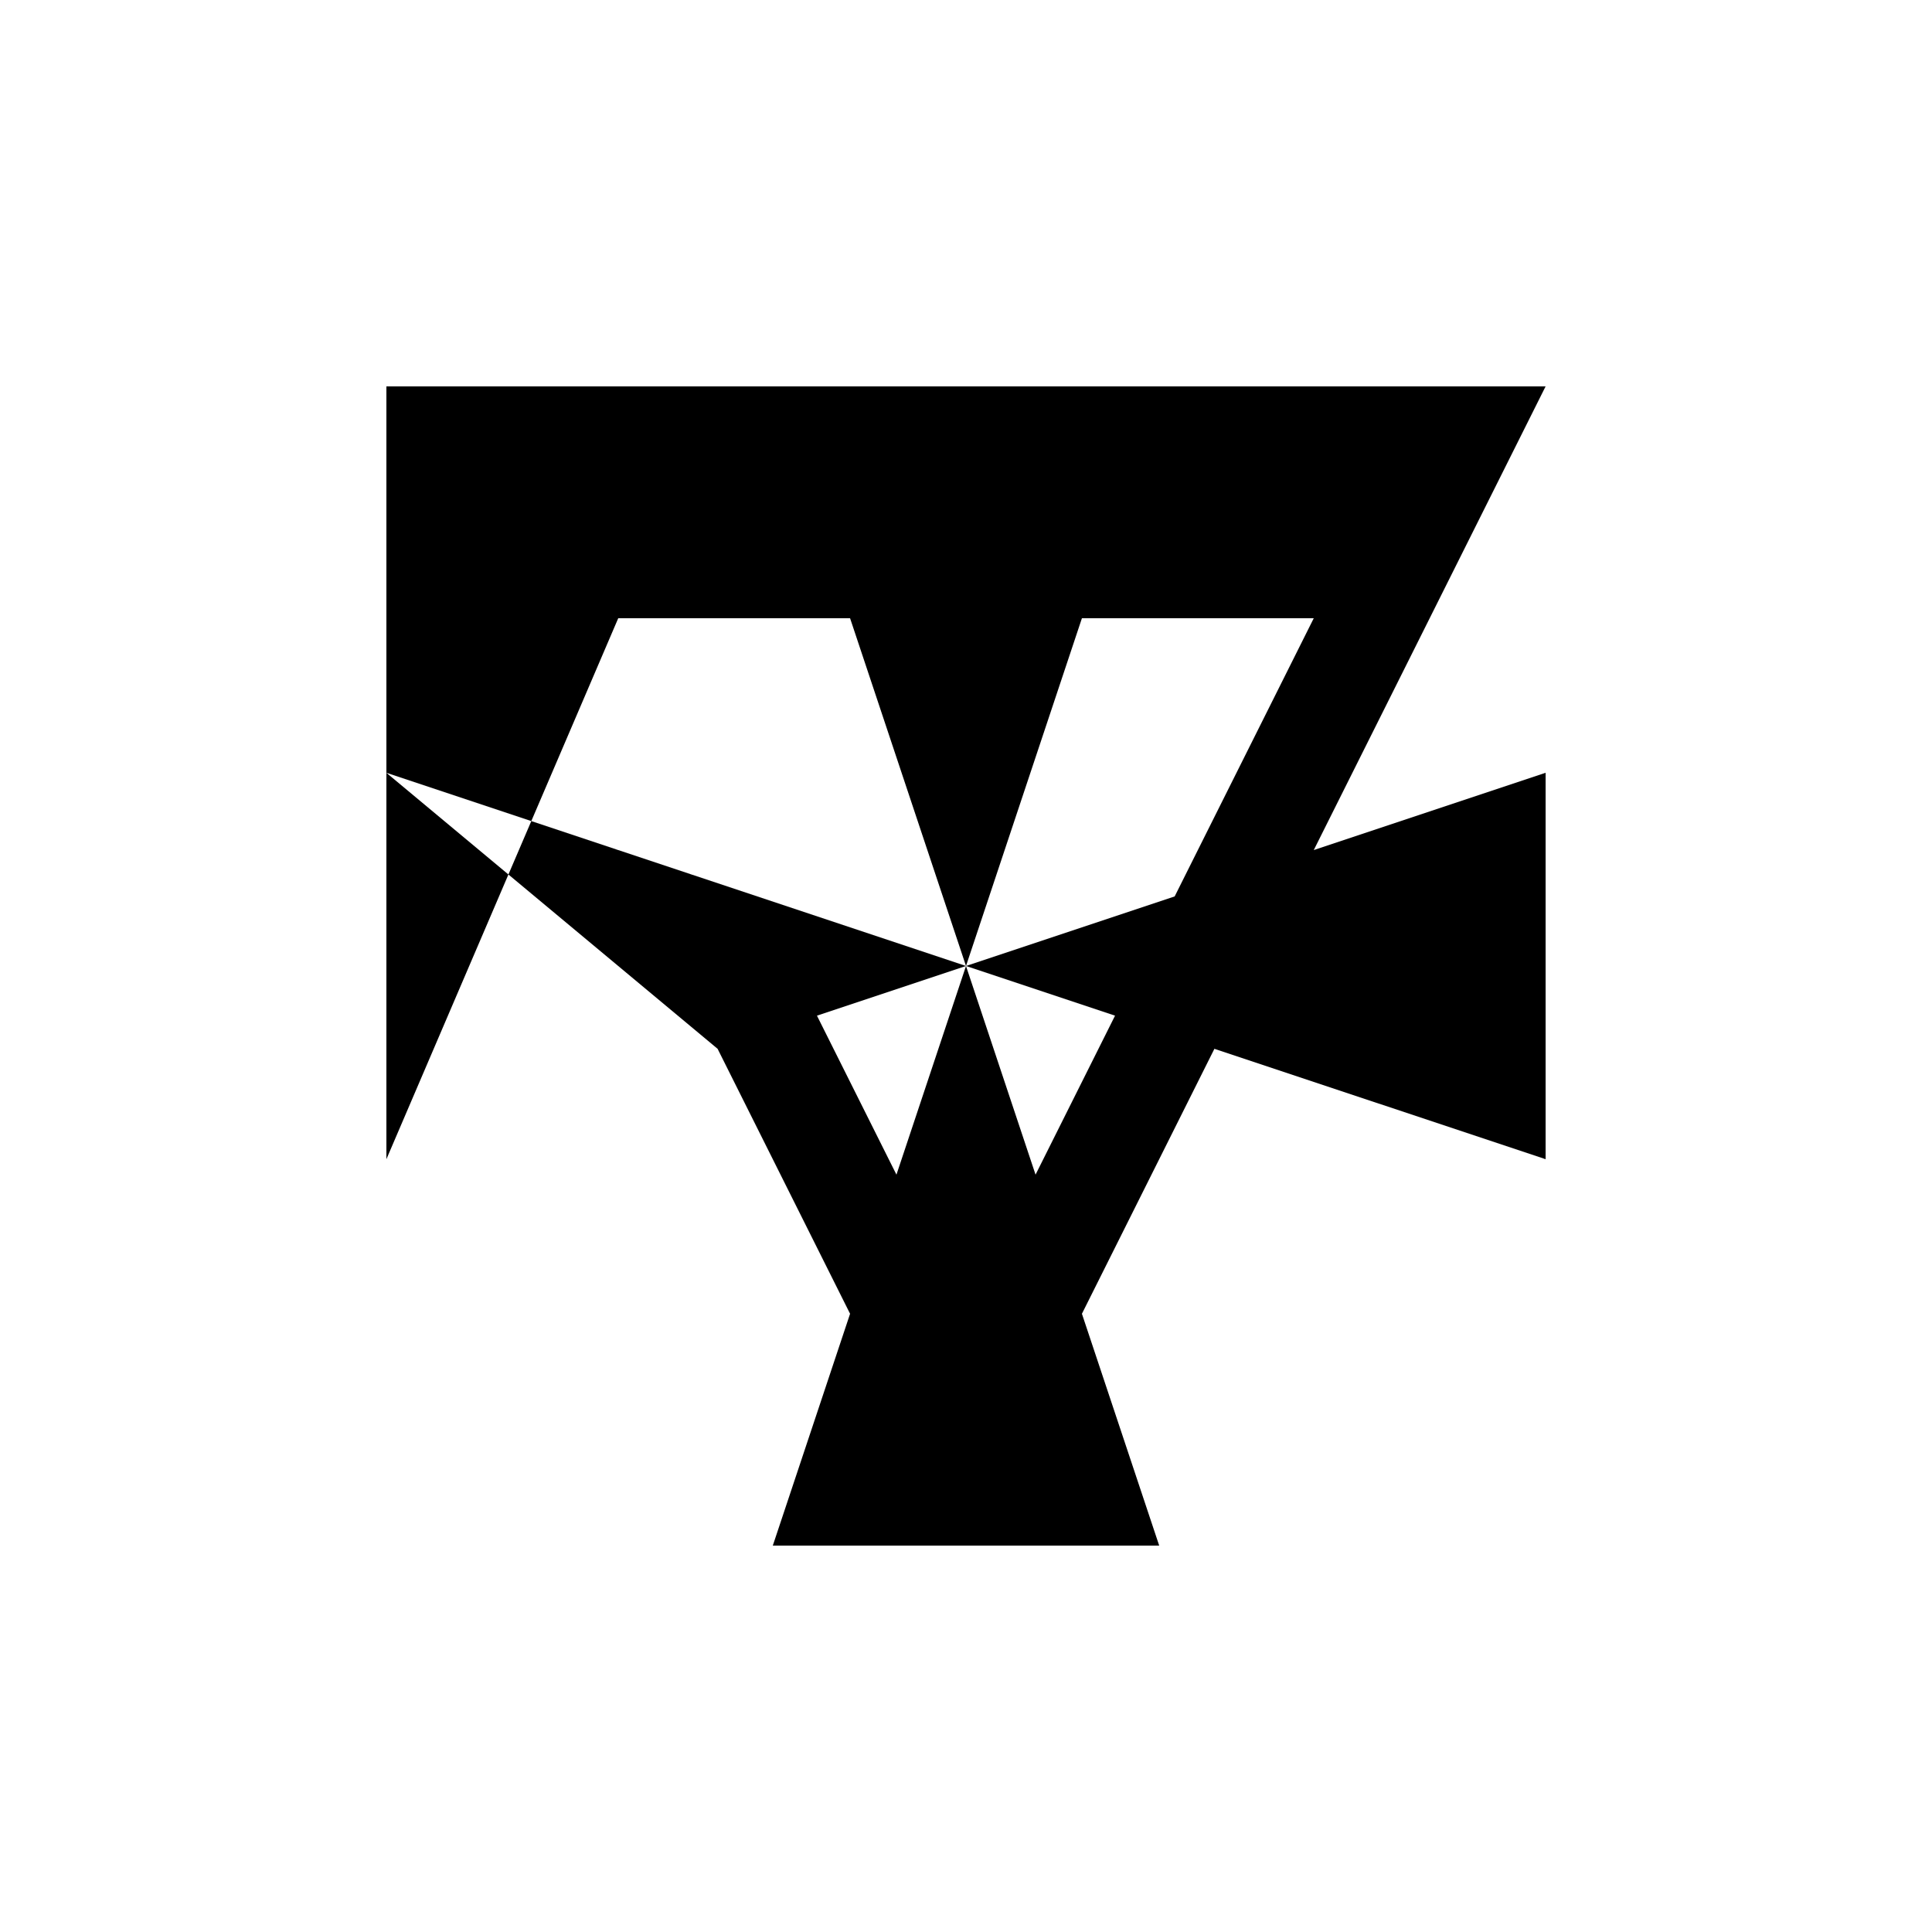 <svg xmlns="http://www.w3.org/2000/svg" viewBox="-100 -100 500 500"><path style="fill:#000000" fill-rule="evenodd" d="M 0,0 100,0 200,0 300,0 240,120 300,100 300,200 214.286,171.429 180,240 200,300 150,300 100,300 120,240 85.714,171.429 0,100 0,0 0,100 60,120 96,132 150,150 111.429,162.857 132,204 150,150 180,60 240,60 204,132 150,150 188.571,162.857 168,204 150,150 120,60 60,60 0,200 0,300"/></svg>
